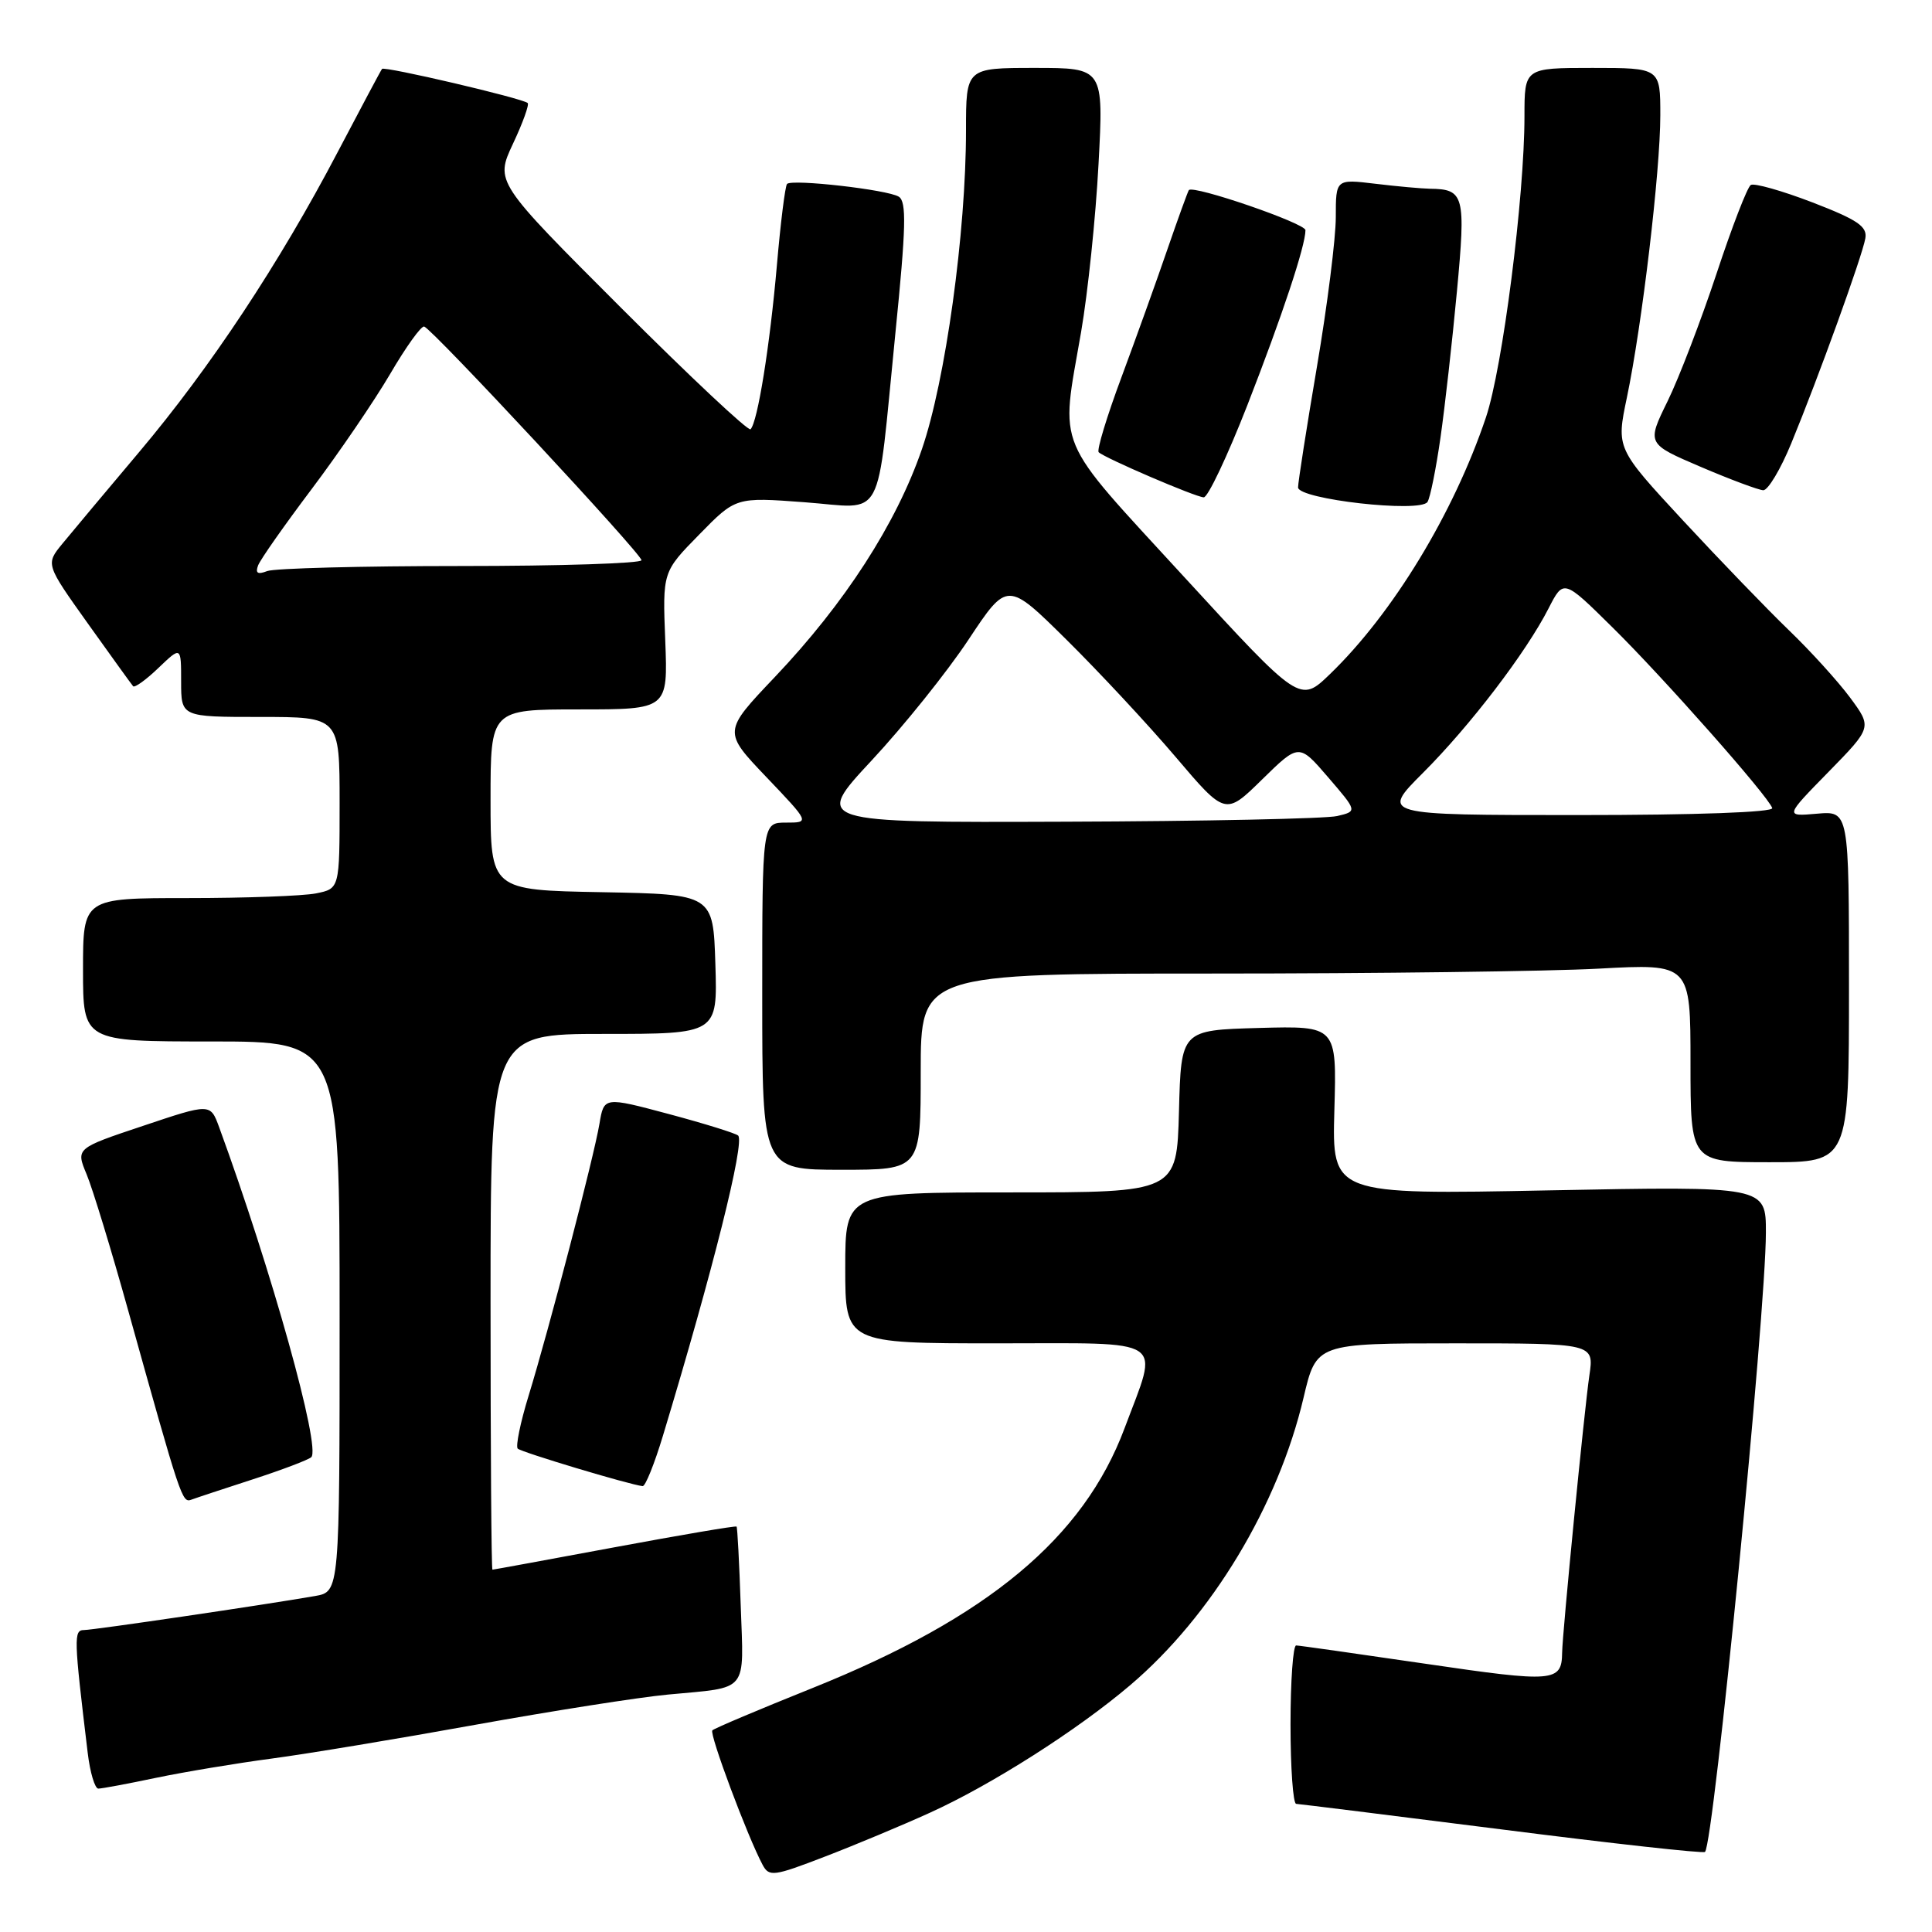 <?xml version="1.0" encoding="UTF-8" standalone="no"?>
<!DOCTYPE svg PUBLIC "-//W3C//DTD SVG 1.1//EN" "http://www.w3.org/Graphics/SVG/1.1/DTD/svg11.dtd" >
<svg xmlns="http://www.w3.org/2000/svg" xmlns:xlink="http://www.w3.org/1999/xlink" version="1.1" viewBox="0 0 256 256">
 <g >
 <path fill="currentColor"
d=" M 123.21 240.20 C 131.35 236.51 142.73 229.27 149.75 223.30 C 160.54 214.14 169.37 199.49 172.73 185.19 C 174.42 178.00 174.42 178.00 192.82 178.00 C 211.23 178.00 211.23 178.00 210.60 182.25 C 209.94 186.72 207.02 216.42 206.99 219.00 C 206.94 222.88 205.92 222.96 188.98 220.47 C 179.91 219.14 172.16 218.04 171.75 218.03 C 171.34 218.01 171.00 222.72 171.00 228.50 C 171.00 234.28 171.34 239.01 171.75 239.02 C 172.16 239.04 184.43 240.56 199.00 242.41 C 213.57 244.27 225.69 245.61 225.92 245.39 C 227.07 244.31 233.98 174.04 233.99 163.33 C 234.00 157.17 234.00 157.17 205.25 157.73 C 176.50 158.30 176.50 158.30 176.81 147.12 C 177.13 135.93 177.13 135.93 166.81 136.21 C 156.50 136.50 156.50 136.50 156.22 147.25 C 155.93 158.00 155.93 158.00 133.97 158.00 C 112.00 158.00 112.00 158.00 112.00 168.00 C 112.00 178.00 112.00 178.00 132.12 178.00 C 155.01 178.00 153.57 177.04 149.01 189.25 C 143.57 203.79 130.90 214.34 107.69 223.66 C 100.63 226.49 94.64 229.02 94.39 229.28 C 93.95 229.72 99.04 243.34 101.05 247.10 C 101.91 248.71 102.51 248.63 109.28 246.02 C 113.29 244.48 119.56 241.86 123.21 240.20 Z  M 20.68 235.57 C 24.43 234.79 31.32 233.64 36.00 233.02 C 40.67 232.40 52.83 230.38 63.00 228.54 C 73.17 226.71 84.65 224.90 88.50 224.54 C 99.32 223.52 98.55 224.45 98.15 212.76 C 97.96 207.12 97.71 202.40 97.60 202.28 C 97.48 202.15 90.21 203.39 81.44 205.02 C 72.67 206.65 65.39 207.99 65.25 207.99 C 65.11 208.00 65.00 192.03 65.00 172.50 C 65.00 137.00 65.00 137.00 80.04 137.00 C 95.08 137.00 95.08 137.00 94.79 127.75 C 94.50 118.50 94.50 118.50 79.75 118.22 C 65.00 117.95 65.00 117.95 65.00 105.97 C 65.00 94.00 65.00 94.00 76.75 94.00 C 88.50 94.00 88.50 94.00 88.15 84.89 C 87.79 75.78 87.79 75.78 92.65 70.83 C 97.50 65.87 97.50 65.87 106.61 66.55 C 117.40 67.34 116.07 69.82 118.64 44.18 C 120.06 30.08 120.14 26.71 119.09 26.06 C 117.59 25.13 104.97 23.70 104.29 24.37 C 104.04 24.63 103.43 29.49 102.94 35.17 C 102.01 45.84 100.39 55.94 99.45 56.88 C 99.16 57.17 91.43 49.92 82.27 40.76 C 65.61 24.10 65.61 24.10 67.97 19.05 C 69.28 16.28 70.15 13.84 69.92 13.65 C 69.18 13.01 50.92 8.74 50.62 9.13 C 50.46 9.33 47.82 14.30 44.74 20.16 C 37.03 34.87 27.83 48.77 18.43 59.91 C 14.07 65.08 9.50 70.54 8.27 72.04 C 6.04 74.76 6.04 74.76 11.65 82.63 C 14.74 86.96 17.43 90.69 17.64 90.93 C 17.85 91.16 19.37 90.07 21.01 88.49 C 24.00 85.63 24.00 85.63 24.00 90.31 C 24.00 95.00 24.00 95.00 34.50 95.00 C 45.00 95.00 45.00 95.00 45.00 106.38 C 45.00 117.75 45.00 117.75 41.87 118.38 C 40.16 118.72 32.51 119.00 24.87 119.00 C 11.00 119.00 11.00 119.00 11.00 128.50 C 11.00 138.00 11.00 138.00 28.00 138.00 C 45.00 138.00 45.00 138.00 45.00 174.45 C 45.00 210.91 45.00 210.91 41.75 211.48 C 35.10 212.64 12.45 215.98 11.13 215.99 C 9.75 216.00 9.78 216.99 11.62 232.25 C 11.93 234.86 12.57 237.00 13.03 237.00 C 13.49 237.00 16.94 236.36 20.68 235.57 Z  M 33.50 196.02 C 37.35 194.77 40.83 193.45 41.24 193.09 C 42.56 191.90 35.98 168.31 29.03 149.34 C 27.87 146.19 27.87 146.19 18.96 149.18 C 10.04 152.16 10.04 152.16 11.48 155.61 C 12.27 157.50 14.77 165.68 17.02 173.77 C 23.96 198.64 24.13 199.16 25.34 198.72 C 25.98 198.48 29.65 197.27 33.50 196.02 Z  M 87.84 190.25 C 94.46 168.37 98.71 151.38 97.81 150.47 C 97.50 150.17 93.38 148.89 88.64 147.62 C 80.03 145.32 80.03 145.32 79.43 148.91 C 78.69 153.32 72.74 176.16 70.04 184.95 C 68.95 188.49 68.31 191.64 68.60 191.95 C 69.07 192.42 83.33 196.71 85.15 196.92 C 85.51 196.97 86.72 193.96 87.84 190.25 Z  M 122.00 142.00 C 122.00 129.00 122.00 129.00 160.84 129.00 C 182.21 129.00 205.16 128.71 211.84 128.35 C 224.00 127.69 224.00 127.69 224.00 140.85 C 224.00 154.00 224.00 154.00 234.50 154.00 C 245.00 154.00 245.00 154.00 245.00 130.72 C 245.00 107.45 245.00 107.45 240.75 107.82 C 236.50 108.19 236.50 108.19 242.28 102.29 C 248.06 96.38 248.06 96.38 245.15 92.44 C 243.54 90.27 239.89 86.25 237.03 83.50 C 234.18 80.75 227.86 74.20 223.00 68.96 C 214.16 59.41 214.16 59.41 215.57 52.68 C 217.58 43.08 220.00 22.66 220.00 15.28 C 220.00 9.00 220.00 9.00 211.00 9.00 C 202.00 9.00 202.00 9.00 202.00 15.40 C 202.00 26.09 199.10 48.78 196.89 55.32 C 192.61 68.03 184.55 81.29 176.22 89.33 C 172.25 93.16 172.25 93.16 156.87 76.41 C 139.53 57.51 140.51 59.84 143.25 44.00 C 144.15 38.77 145.19 28.76 145.56 21.75 C 146.24 9.00 146.24 9.00 137.12 9.00 C 128.00 9.00 128.00 9.00 128.00 17.26 C 128.00 30.80 125.28 50.47 122.15 59.54 C 118.76 69.39 111.94 79.95 102.66 89.72 C 95.80 96.94 95.80 96.94 101.55 102.97 C 107.30 109.00 107.30 109.00 104.15 109.00 C 101.00 109.00 101.00 109.00 101.00 132.00 C 101.00 155.00 101.00 155.00 111.50 155.00 C 122.00 155.00 122.00 155.00 122.00 142.00 Z  M 190.87 58.00 C 191.46 53.88 192.44 45.15 193.05 38.61 C 194.24 25.91 194.02 25.06 189.50 25.01 C 188.40 24.99 185.14 24.70 182.25 24.35 C 177.00 23.72 177.00 23.72 177.00 28.78 C 177.00 31.56 175.88 40.48 174.50 48.60 C 173.12 56.72 172.00 63.91 172.00 64.58 C 172.00 66.16 188.20 67.99 189.15 66.51 C 189.51 65.95 190.28 62.12 190.87 58.00 Z  M 165.27 53.72 C 169.88 41.90 172.98 32.57 172.98 30.50 C 172.98 29.59 158.11 24.48 157.53 25.19 C 157.40 25.36 156.12 28.88 154.70 33.00 C 153.29 37.12 150.54 44.76 148.61 49.96 C 146.67 55.16 145.31 59.64 145.58 59.92 C 146.35 60.68 158.37 65.85 159.50 65.90 C 160.05 65.92 162.64 60.44 165.27 53.72 Z  M 237.35 58.75 C 240.93 50.07 246.78 33.89 247.17 31.57 C 247.44 30.01 246.13 29.12 240.16 26.82 C 236.12 25.27 232.44 24.23 231.99 24.51 C 231.53 24.79 229.49 30.08 227.45 36.26 C 225.40 42.44 222.49 50.04 220.97 53.15 C 218.20 58.80 218.20 58.80 225.35 61.86 C 229.28 63.54 233.01 64.93 233.64 64.96 C 234.26 64.98 235.94 62.19 237.35 58.75 Z  M 34.20 74.92 C 34.50 74.13 37.70 69.58 41.30 64.80 C 44.90 60.02 49.57 53.17 51.68 49.58 C 53.78 45.98 55.82 43.14 56.21 43.27 C 57.34 43.64 85.00 73.38 85.00 74.23 C 85.00 74.65 74.24 75.00 61.08 75.00 C 47.93 75.00 36.37 75.30 35.41 75.67 C 34.14 76.16 33.81 75.95 34.20 74.92 Z  M 115.51 100.75 C 119.74 96.21 125.51 89.02 128.33 84.76 C 133.47 77.01 133.47 77.01 141.31 84.76 C 145.62 89.02 152.12 96.00 155.76 100.28 C 162.37 108.06 162.37 108.06 167.24 103.28 C 172.12 98.50 172.12 98.50 175.99 103.00 C 179.86 107.50 179.86 107.50 177.18 108.13 C 175.71 108.48 159.50 108.82 141.16 108.88 C 107.83 109.00 107.83 109.00 115.51 100.75 Z  M 188.55 102.41 C 194.82 96.14 202.21 86.46 205.19 80.62 C 207.18 76.73 207.18 76.73 213.65 83.12 C 220.36 89.73 234.25 105.43 234.83 107.07 C 235.03 107.63 224.76 108.00 209.06 108.00 C 182.96 108.00 182.96 108.00 188.55 102.41 Z "/>
</g>
</svg>